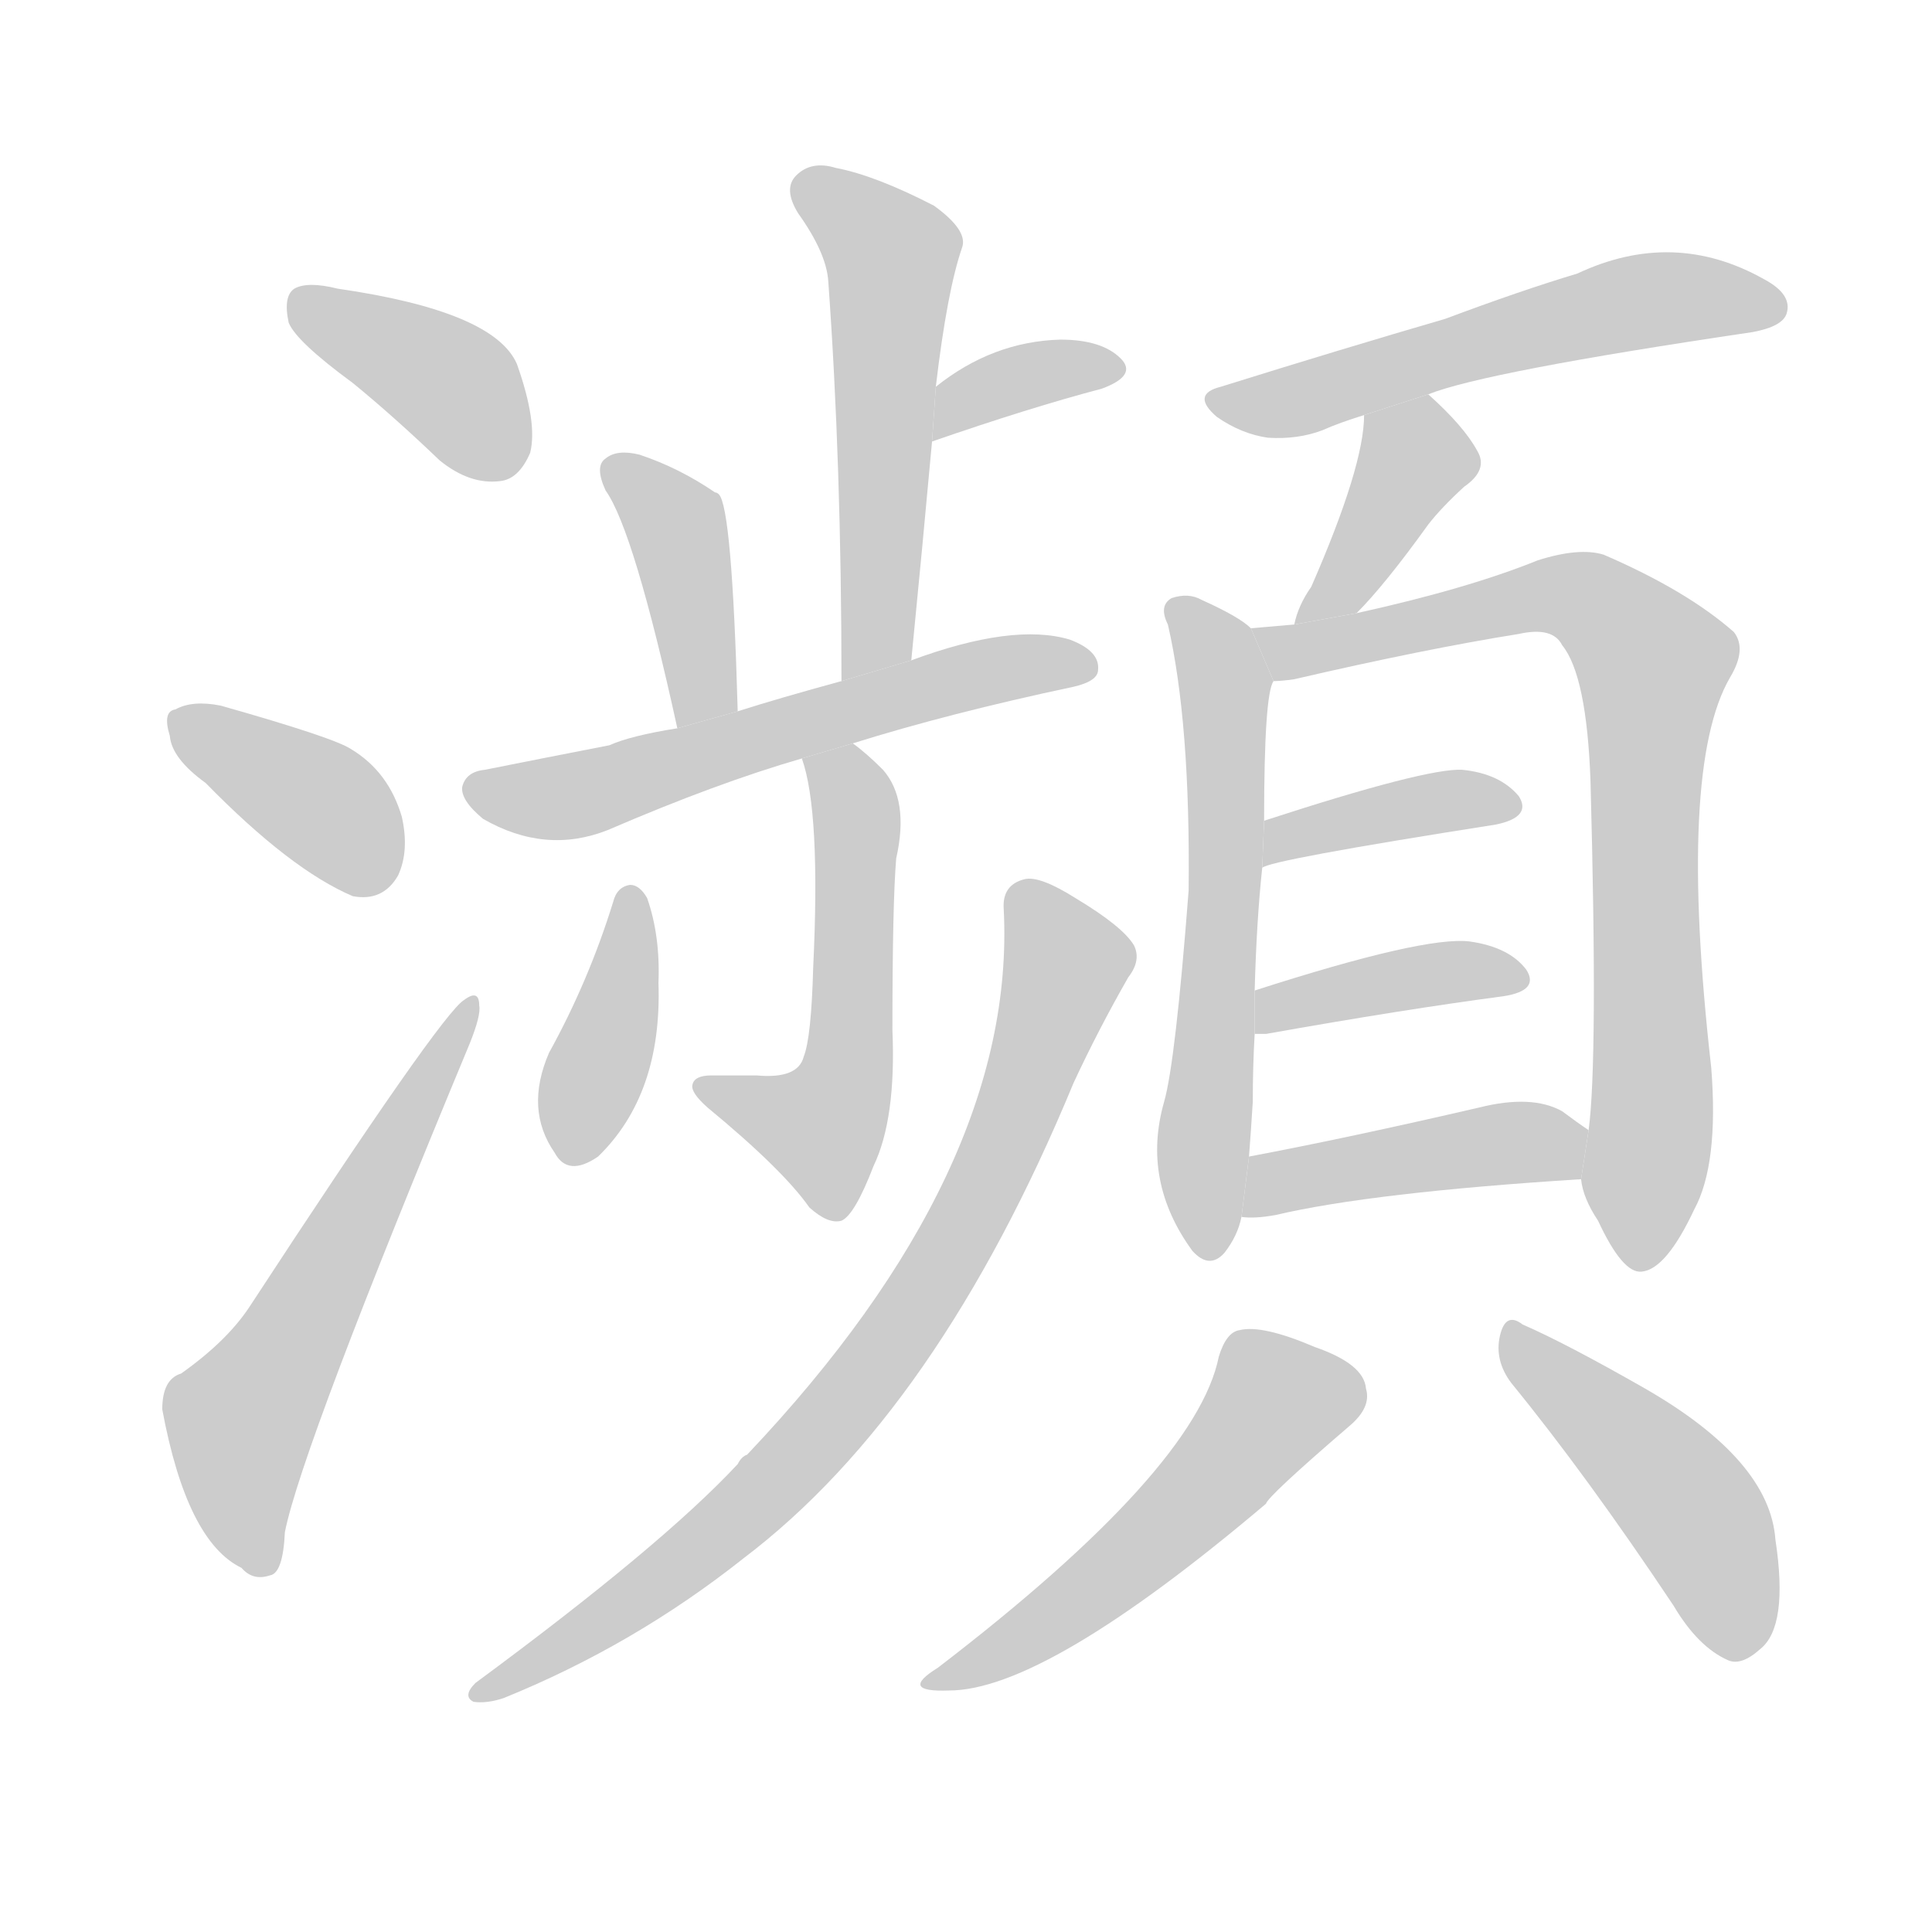 <!--
AnimCJK 2016-2017 Copyright Francois Mizessyn, https://github.com/parsimonhi/animCJK
Derived from:
    MakeMeAHanzi project - https://github.com/skishore/makemeahanzi
    Arphic PL KaitiM GB - https://apps.ubuntu.com/cat/applications/precise/fonts-arphic-gkai00mp/
    Arphic PL UKai - https://apps.ubuntu.com/cat/applications/fonts-arphic-ukai/
You can redistribute and/or modify this file under the terms of the Arphic Public License
as published by Arphic Technology Co., Ltd.
You should have received a copy of this license (the directory "APL") along with this file;
if not, see http://ftp.gnu.org/non-gnu/chinese-fonts-truetype/LICENSE.
-->
<svg id="z28693" class="acjk" version="1.1" viewBox="0 0 1024 1024" xmlns="http://www.w3.org/2000/svg" xmlns:xlink="http://www.w3.org/1999/xlink">
<style>
<![CDATA[
@keyframes z28693k {
	from {
		stroke:#c00;
		stroke-dashoffset:3000;
	}
	75% {
		stroke:#c00;
		stroke-dashoffset:0;
	}
	to {
		stroke:#000;
	}
}
#z28693 path[clip-path] {
	animation:z28693k 1s linear both;
	stroke-dasharray:3000;
	stroke-width:128;
	stroke-linecap:round;
	fill:none;
}
#z28693 path[clip-path="url(#z28693c1)"] {animation-delay:1s;}
#z28693 path[clip-path="url(#z28693c2)"] {animation-delay:2s;}
#z28693 path[clip-path="url(#z28693c3)"] {animation-delay:3s;}
#z28693 path[clip-path="url(#z28693c4)"] {animation-delay:4s;}
#z28693 path[clip-path="url(#z28693c5)"] {animation-delay:5s;}
#z28693 path[clip-path="url(#z28693c6)"] {animation-delay:6s;}
#z28693 path[clip-path="url(#z28693c7)"] {animation-delay:7s;}
#z28693 path[clip-path="url(#z28693c8)"] {animation-delay:8s;}
#z28693 path[clip-path="url(#z28693c9)"] {animation-delay:9s;}
#z28693 path[clip-path="url(#z28693c10)"] {animation-delay:10s;}
#z28693 path[clip-path="url(#z28693c11)"] {animation-delay:11s;}
#z28693 path[clip-path="url(#z28693c12)"] {animation-delay:12s;}
#z28693 path[clip-path="url(#z28693c13)"] {animation-delay:13s;}
#z28693 path[clip-path="url(#z28693c14)"] {animation-delay:14s;}
#z28693 path[clip-path="url(#z28693c15)"] {animation-delay:15s;}
#z28693 path[clip-path="url(#z28693c16)"] {animation-delay:16s;}
#z28693 path[clip-path="url(#z28693c17)"] {animation-delay:17s;}
#z28693 path[clip-path="url(#z28693c18)"] {animation-delay:18s;}
#z28693 path[clip-path="url(#z28693c19)"] {animation-delay:19s;}
#z28693 path {fill:#ccc;}
]]>
</style>
<path id="z28693d1" d="M187 203Q209 221 233 244Q249 257 265 255Q275 254 281 240Q285 224 274 193Q262 165 179 153Q163 149 156 153Q150 157 153 171Q157 181 187 203 Z"/>
<path id="z28693d2" d="M109 415Q154 461 187 475Q203 478 211 464Q217 451 213 433Q206 409 186 397Q177 391 117 374Q102 371 93 376Q86 377 90 390Q91 402 109 415 Z"/>
<path id="z28693d3" d="M96 728Q86 731 86 747Q99 817 128 831Q134 838 143 835Q150 834 151 812Q160 767 249 553Q255 538 254 533Q254 524 246 530Q234 537 132 693Q120 711 96 728 Z"/>
<path id="z28693d4" d="M483 350Q489 289 494 234L496 205Q502 154 510 131Q513 122 495 109Q464 93 443 89Q430 85 422 93Q415 100 423 113Q438 134 439 149Q446 246 446 361L483 350 Z"/>
<path id="z28693d5" d="M494 234Q546 216 584 206Q603 199 594 190Q584 180 562 180Q526 181 496 205L494 234 Z"/>
<path id="z28693d6" d="M391 377Q388 269 381 262Q380 261 379 261Q360 248 339 241Q327 238 321 243Q315 247 321 260Q336 281 359 386L391 377 Z"/>
<path id="z28693d7" d="M452 394Q503 378 569 364Q582 361 582 355Q583 345 567 339Q537 330 483 350L446 361Q413 370 391 377L359 386Q334 390 323 395Q287 402 257 408Q247 409 245 417Q244 424 256 434Q289 453 322 440Q380 415 425 402L452 394 Z"/>
<path id="z28693d8" d="M425 402Q435 430 431 513Q430 550 426 560Q423 572 401 570L377 570Q368 570 367 575Q366 579 375 587Q415 620 429 640Q439 649 446 647Q453 644 463 618Q475 593 473 546Q473 479 475 455Q482 424 468 408Q459 399 452 394L425 402 Z"/>
<path id="z28693d9" d="M325 478Q312 520 291 558Q278 588 294 611Q301 624 317 613Q351 580 349 521Q350 496 343 476Q339 469 334 469Q327 470 325 478 Z"/>
<path id="z28693d10" d="M532 482Q539 620 396 771Q393 772 391 776Q351 819 252 892Q245 899 251 902Q258 903 267 900Q336 872 394 826Q497 748 569 574Q582 546 598 518Q605 509 601 501Q595 491 570 476Q551 464 543 466Q531 469 532 482 Z"/>
<path id="z28693d11" d="M757 209Q787 197 929 176Q945 173 947 166Q950 156 935 148Q887 121 836 145Q806 154 766 169Q711 185 647 205Q631 209 645 221Q658 230 672 232Q688 233 701 228Q710 224 723 220L757 209 Z"/>
<path id="z28693d12" d="M719 325Q734 310 757 278Q764 269 776 258Q789 249 783 239Q776 226 757 209L723 220Q723 247 695 311Q688 321 686 331L719 325 Z"/>
<path id="z28693d13" d="M663 333Q657 327 637 318Q630 314 621 317Q614 321 619 331Q631 383 630 472Q623 563 617 584Q605 626 632 663Q641 673 649 664Q656 655 658 645L662 613Q663 600 664 584Q664 565 665 548L665 525Q666 488 669 460L670 435Q670 368 675 361L663 333 Z"/>
<path id="z28693d14" d="M838 625Q839 635 847 647Q860 675 870 674Q883 673 898 641Q911 617 907 566Q889 407 917 359Q926 344 919 335Q894 313 850 294Q837 290 815 297Q778 312 719 325L686 331Q674 332 663 333L675 361Q679 361 686 360Q755 344 805 336Q823 332 828 342Q841 358 843 414Q847 562 842 599L838 625 Z"/>
<path id="z28693d15" d="M669 460Q672 456 793 437Q812 433 805 422Q795 410 775 408Q756 407 670 435L669 460 Z"/>
<path id="z28693d16" d="M665 548Q666 548 671 548Q744 535 797 528Q816 525 809 514Q800 502 779 499Q755 496 665 525L665 548 Z"/>
<path id="z28693d17" d="M658 645Q665 646 676 644Q727 632 838 625L842 599Q836 595 828 589Q812 580 784 587Q715 603 662 613L658 645 Z"/>
<path id="z28693d18" d="M646 719Q634 779 497 884Q476 897 503 896Q554 896 671 797Q672 793 715 756Q727 746 724 736Q723 723 697 714Q669 702 657 705Q650 706 646 719 Z"/>
<path id="z28693d19" d="M801 733Q841 782 887 851Q900 873 916 880Q923 883 933 874Q948 862 941 816Q938 774 872 736Q830 712 807 702Q798 695 795 708Q792 721 801 733 Z"/>
<defs>
	<clipPath id="z28693c1"><use xlink:href="#z28693d1"/></clipPath>
	<clipPath id="z28693c2"><use xlink:href="#z28693d2"/></clipPath>
	<clipPath id="z28693c3"><use xlink:href="#z28693d3"/></clipPath>
	<clipPath id="z28693c4"><use xlink:href="#z28693d4"/></clipPath>
	<clipPath id="z28693c5"><use xlink:href="#z28693d5"/></clipPath>
	<clipPath id="z28693c6"><use xlink:href="#z28693d6"/></clipPath>
	<clipPath id="z28693c7"><use xlink:href="#z28693d7"/></clipPath>
	<clipPath id="z28693c8"><use xlink:href="#z28693d8"/></clipPath>
	<clipPath id="z28693c9"><use xlink:href="#z28693d9"/></clipPath>
	<clipPath id="z28693c10"><use xlink:href="#z28693d10"/></clipPath>
	<clipPath id="z28693c11"><use xlink:href="#z28693d11"/></clipPath>
	<clipPath id="z28693c12"><use xlink:href="#z28693d12"/></clipPath>
	<clipPath id="z28693c13"><use xlink:href="#z28693d13"/></clipPath>
	<clipPath id="z28693c14"><use xlink:href="#z28693d14"/></clipPath>
	<clipPath id="z28693c15"><use xlink:href="#z28693d15"/></clipPath>
	<clipPath id="z28693c16"><use xlink:href="#z28693d16"/></clipPath>
	<clipPath id="z28693c17"><use xlink:href="#z28693d17"/></clipPath>
	<clipPath id="z28693c18"><use xlink:href="#z28693d18"/></clipPath>
	<clipPath id="z28693c19"><use xlink:href="#z28693d19"/></clipPath>
</defs>
<path pathLength="2999" clip-path="url(#z28693c1)" d="M160 160L236 201L270 249"/>
<path pathLength="2999" clip-path="url(#z28693c2)" d="M94 382L204 467"/>
<path pathLength="2999" clip-path="url(#z28693c3)" d="M138 829L127 748L248 537"/>
<path pathLength="2999" clip-path="url(#z28693c4)" d="M425 97L474 136L456 356"/>
<path pathLength="2999" clip-path="url(#z28693c5)" d="M501 224L590 190"/>
<path pathLength="2999" clip-path="url(#z28693c6)" d="M325 246L360 284L372 381"/>
<path pathLength="2999" clip-path="url(#z28693c7)" d="M252 417L314 419L575 352"/>
<path pathLength="2999" clip-path="url(#z28693c8)" d="M431 406L454 437L444 587L425 608L374 580"/>
<path pathLength="2999" clip-path="url(#z28693c9)" d="M335 477L300 611"/>
<path pathLength="2999" clip-path="url(#z28693c10)" d="M540 471L566 512L490 686L395 800L256 897"/>
<path pathLength="2999" clip-path="url(#z28693c11)" d="M645 211L940 162"/>
<path pathLength="2999" clip-path="url(#z28693c12)" d="M726 228L747 261L696 325"/>
<path pathLength="2999" clip-path="url(#z28693c13)" d="M626 322L649 368L639 660"/>
<path pathLength="2999" clip-path="url(#z28693c14)" d="M672 339L831 314L877 350L870 669"/>
<path pathLength="2999" clip-path="url(#z28693c15)" d="M677 450L802 426"/>
<path pathLength="2999" clip-path="url(#z28693c16)" d="M672 540L804 517"/>
<path pathLength="2999" clip-path="url(#z28693c17)" d="M667 638L838 614"/>
<path pathLength="2999" clip-path="url(#z28693c18)" d="M720 737L672 743L594 830L499 892"/>
<path pathLength="2999" clip-path="url(#z28693c19)" d="M802 711L888 789L925 874"/>
</svg>